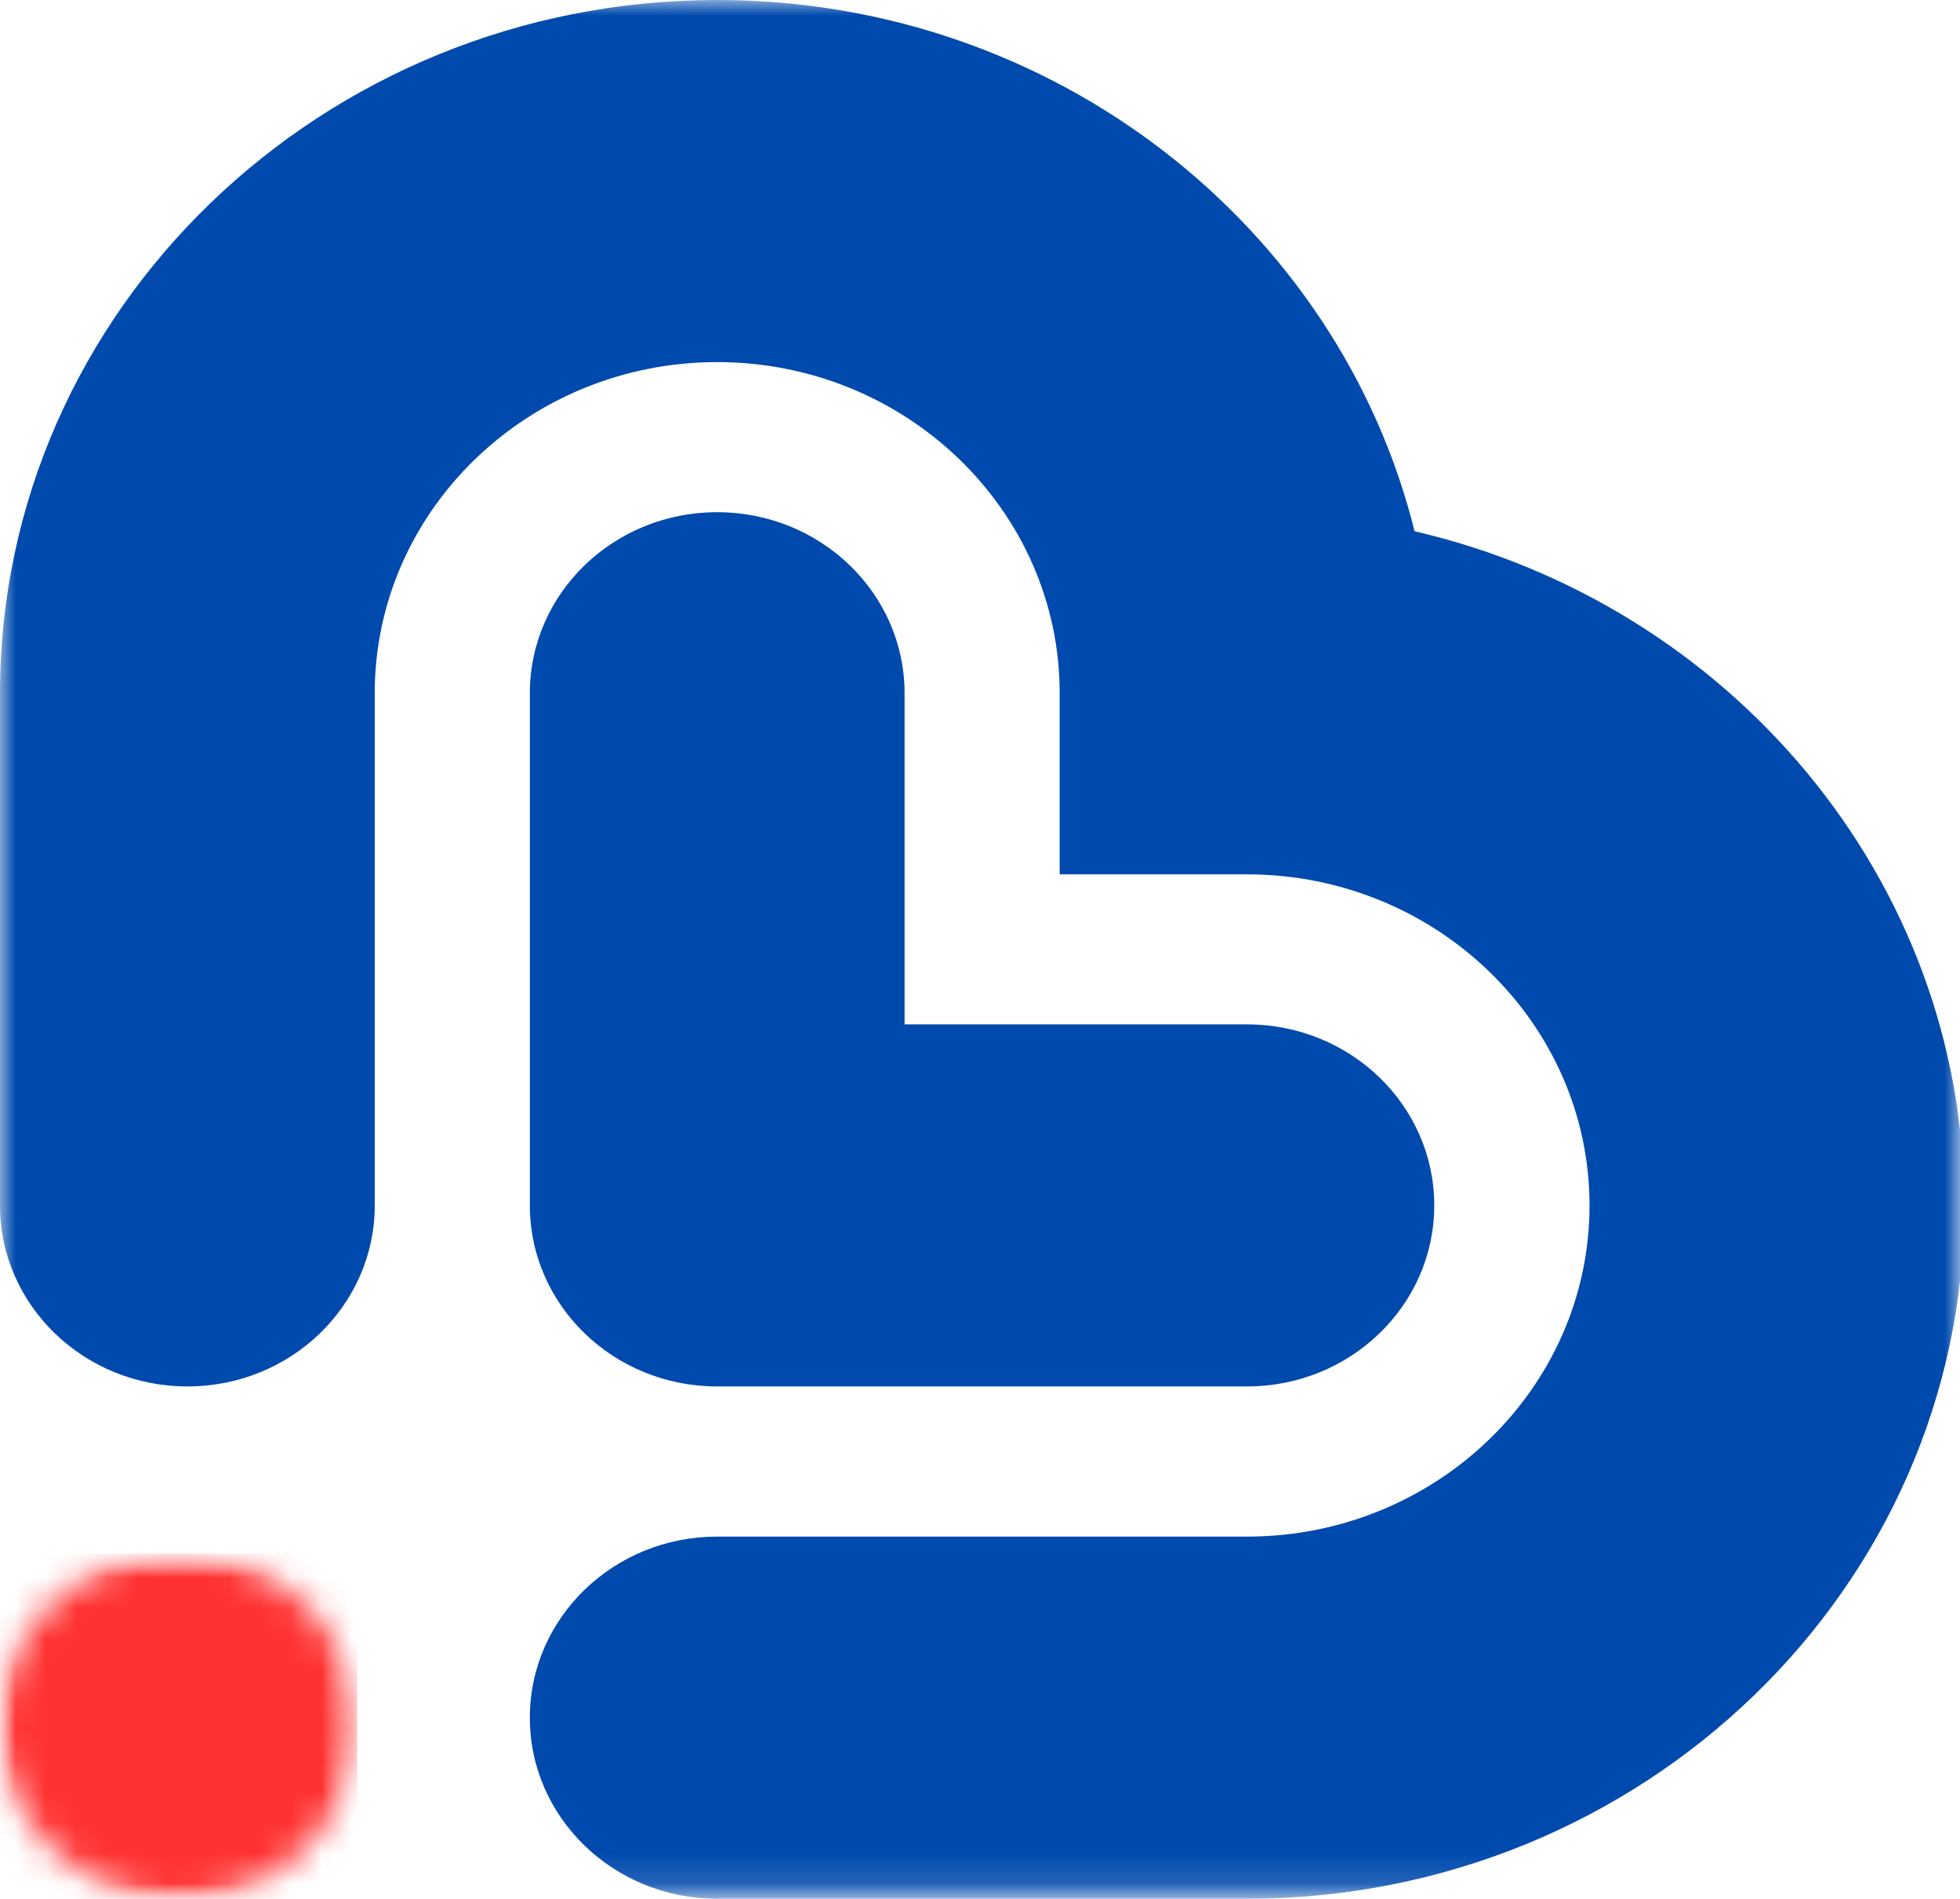 <svg width="64" height="62" viewBox="0 0 64 62" fill="none" xmlns="http://www.w3.org/2000/svg">
<mask id="mask0_1271_556" style="mask-type:luminance" maskUnits="userSpaceOnUse" x="0" y="0" width="64" height="62">
<path d="M0 0H64V61.861H0V0Z" fill="white"/>
</mask>
<g mask="url(#mask0_1271_556)">
<path d="M64.139 39.357C64.139 51.84 53.632 61.995 40.722 61.995H23.417C20.039 61.995 17.301 59.349 17.301 56.084C17.301 52.818 20.039 50.171 23.417 50.171H40.718C46.887 50.171 51.903 45.32 51.903 39.359C51.903 33.401 46.887 28.548 40.718 28.548H34.602V22.634C34.602 16.674 29.586 11.823 23.417 11.823C17.248 11.823 12.236 16.674 12.236 22.634V39.357C12.236 42.621 9.498 45.268 6.118 45.268C2.741 45.268 0 42.621 0 39.357V22.634C0 10.154 10.505 0 23.417 0C34.447 0 43.72 7.408 46.19 17.345C56.472 19.734 64.139 28.695 64.139 39.357ZM23.417 16.723C20.039 16.723 17.301 19.367 17.301 22.634V39.357C17.301 42.621 20.039 45.268 23.417 45.268H40.718C44.095 45.268 46.833 42.621 46.833 39.357C46.833 36.093 44.095 33.446 40.718 33.446H29.537V22.634C29.537 19.367 26.794 16.723 23.417 16.723Z" fill="#004AAD"/>
</g>
<mask id="mask1_1271_556" style="mask-type:luminance" maskUnits="userSpaceOnUse" x="0" y="50" width="12" height="12">
<path d="M0 50.727H11.662V62H0V50.727Z" fill="white"/>
</mask>
<g mask="url(#mask1_1271_556)">
<mask id="mask2_1271_556" style="mask-type:luminance" maskUnits="userSpaceOnUse" x="0" y="50" width="12" height="12">
<path d="M5.831 50.727C2.611 50.727 0 53.251 0 56.364C0 59.476 2.611 62 5.831 62C9.051 62 11.662 59.476 11.662 56.364C11.662 53.251 9.051 50.727 5.831 50.727Z" fill="white"/>
</mask>
<g mask="url(#mask2_1271_556)">
<path d="M0 50.727H11.662V62H0V50.727Z" fill="#FF3131"/>
</g>
</g>
</svg>
